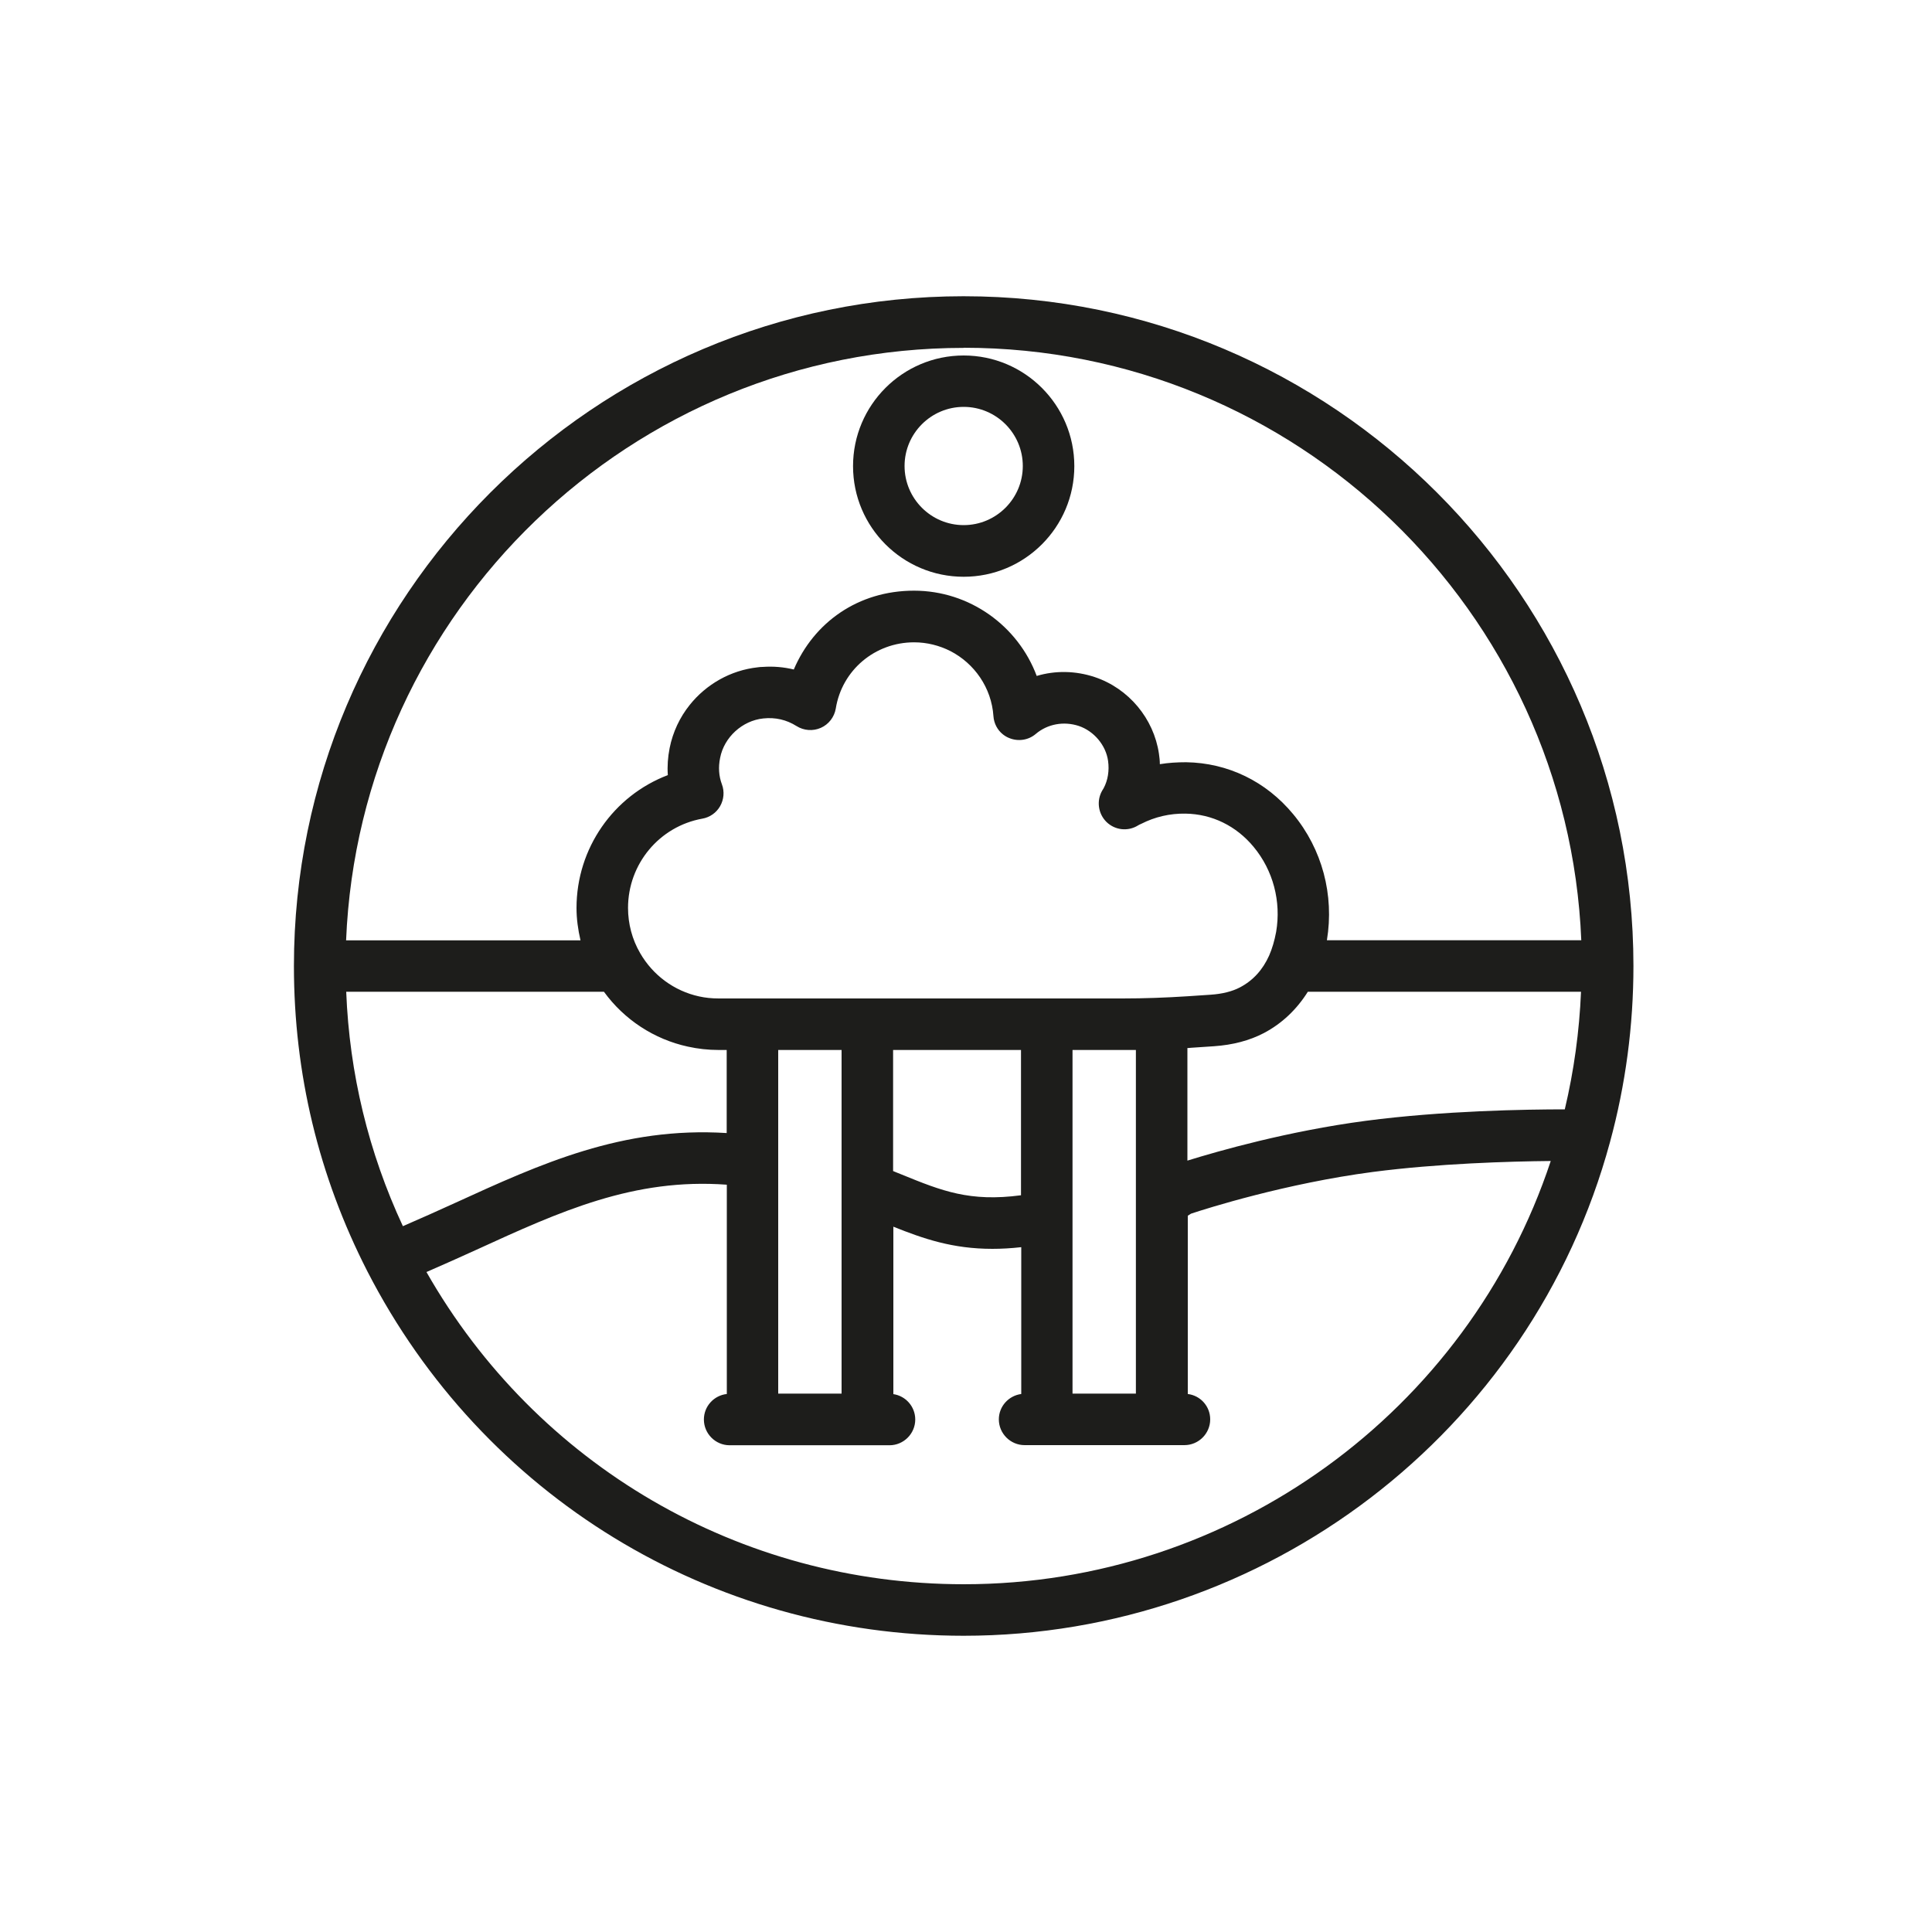 <?xml version="1.0" encoding="UTF-8"?>
<svg id="icons" xmlns="http://www.w3.org/2000/svg" viewBox="0 0 150 150">
  <defs>
    <style>
      .cls-1 {
        fill: #1d1d1b;
      }
    </style>
  </defs>
  <path class="cls-1" d="m74.82,23c-28.67,0-52,23.33-52,52,0,8.34,1.92,16.31,5.7,23.7,8.96,17.45,26.7,28.3,46.3,28.3,23.42,0,44.06-15.76,50.18-38.33,1.21-4.44,1.82-9.04,1.82-13.67,0-28.67-23.33-52-52-52Zm31.22,64.02c-6.05.8-11.46,2.35-13.85,3.09v-8.74c.09,0,.18-.01.27-.02l1.79-.12c1.46-.1,2.76-.44,3.87-1.02,1.41-.74,2.56-1.84,3.42-3.21h21.21c-.13,3.08-.55,6.14-1.26,9.13-2.95,0-9.45.1-15.45.89Zm-74.76,8.18c-2.67-5.74-4.15-11.85-4.4-18.2h20.01c1.57,2.16,3.89,3.69,6.52,4.26.77.17,1.57.26,2.38.26h.63v6.45c-8.1-.51-14.43,2.38-21.12,5.44-1.31.6-2.66,1.2-4.02,1.79Zm23.25-31.64c.58-.1,1.09-.46,1.38-.97.29-.51.35-1.13.14-1.69-.24-.64-.29-1.33-.14-2.06.31-1.6,1.72-2.89,3.35-3.06.94-.1,1.8.1,2.58.59.57.36,1.28.41,1.89.14.61-.27,1.05-.84,1.16-1.5.48-2.98,3.04-5.14,6.08-5.14,1.01,0,1.97.25,2.82.68,1.86.96,3.19,2.84,3.34,5.05.04.57.31,1.08.74,1.42.14.11.3.21.48.28.7.29,1.5.17,2.07-.32.91-.77,2.16-1,3.33-.62,1.19.4,2.11,1.5,2.28,2.71.11.77-.02,1.52-.34,2.12l-.12.2c-.45.79-.31,1.79.34,2.43.66.64,1.66.75,2.44.27.06-.04.12-.07.26-.13,1.06-.54,2.22-.81,3.43-.79,2.06.03,3.94.95,5.29,2.58,1.52,1.83,2.15,4.24,1.75,6.6-.13.7-.31,1.3-.54,1.83-.5,1.12-1.26,1.95-2.27,2.48-.61.32-1.38.51-2.28.57l-1.79.12c-1.7.11-3.39.17-5.01.17h-31.4c-.52,0-1.03-.05-1.52-.16-1.92-.42-3.58-1.64-4.57-3.36-.62-1.06-.94-2.28-.94-3.51,0-3.41,2.43-6.33,5.77-6.93Zm5.89,17.96h4.92v26.68h-4.92v-26.68Zm8.92,0h9.93v11.28c-3.98.53-6.15-.34-9.24-1.6-.22-.09-.46-.18-.69-.28v-9.4Zm13.93,12.98s0,0,0,0v-12.98h4.92v26.68h-4.92v-13.7Zm-8.45-67.5c25.8,0,46.9,20.46,47.95,46h-19.75c.58-3.52-.37-7.08-2.62-9.79-2.11-2.55-5.07-3.98-8.31-4.03-.69,0-1.37.04-2.04.15,0-.27-.03-.54-.07-.81-.4-2.73-2.35-5.07-4.98-5.95-1.5-.5-3.07-.52-4.51-.09-1.45-3.88-5.2-6.62-9.53-6.62s-7.77,2.46-9.33,6.12c-.78-.19-1.59-.26-2.42-.2-.13,0-.25.01-.38.03-2.11.23-4,1.32-5.28,2.92-.77.96-1.31,2.1-1.56,3.35-.14.71-.19,1.41-.14,2.1-4.21,1.6-7.09,5.67-7.09,10.32,0,.85.12,1.69.31,2.51h-18.2c1.05-25.54,22.15-46,47.95-46Zm0,96c-17.37,0-33.16-9.23-41.71-24.24,1.31-.57,2.61-1.15,3.86-1.72,6.55-3,12.24-5.59,19.46-5.06v16.25c-1,.11-1.78.95-1.78,1.98,0,1.1.9,2,2,2h12.41c1.1,0,2-.9,2-2,0-1-.74-1.83-1.7-1.97v-13c2.35.94,4.6,1.72,7.69,1.72.7,0,1.44-.04,2.24-.13v11.4c-.98.13-1.74.96-1.74,1.97,0,1.1.9,2,2,2h12.41c1.1,0,2-.9,2-2,0-1.02-.76-1.85-1.74-1.97v-13.84l.25-.16c1.23-.41,7.36-2.35,14.12-3.24,5.06-.66,10.62-.82,13.81-.85-6.45,19.47-24.81,32.86-45.55,32.86Z"/>
  <path class="cls-1" d="m74.82,44.78c4.74,0,8.59-3.85,8.59-8.59s-3.85-8.59-8.59-8.59-8.59,3.85-8.59,8.59,3.85,8.59,8.59,8.59Zm0-13.19c2.53,0,4.59,2.06,4.59,4.59s-2.06,4.59-4.59,4.59-4.59-2.06-4.59-4.59,2.06-4.59,4.59-4.59Z"/>
</svg>